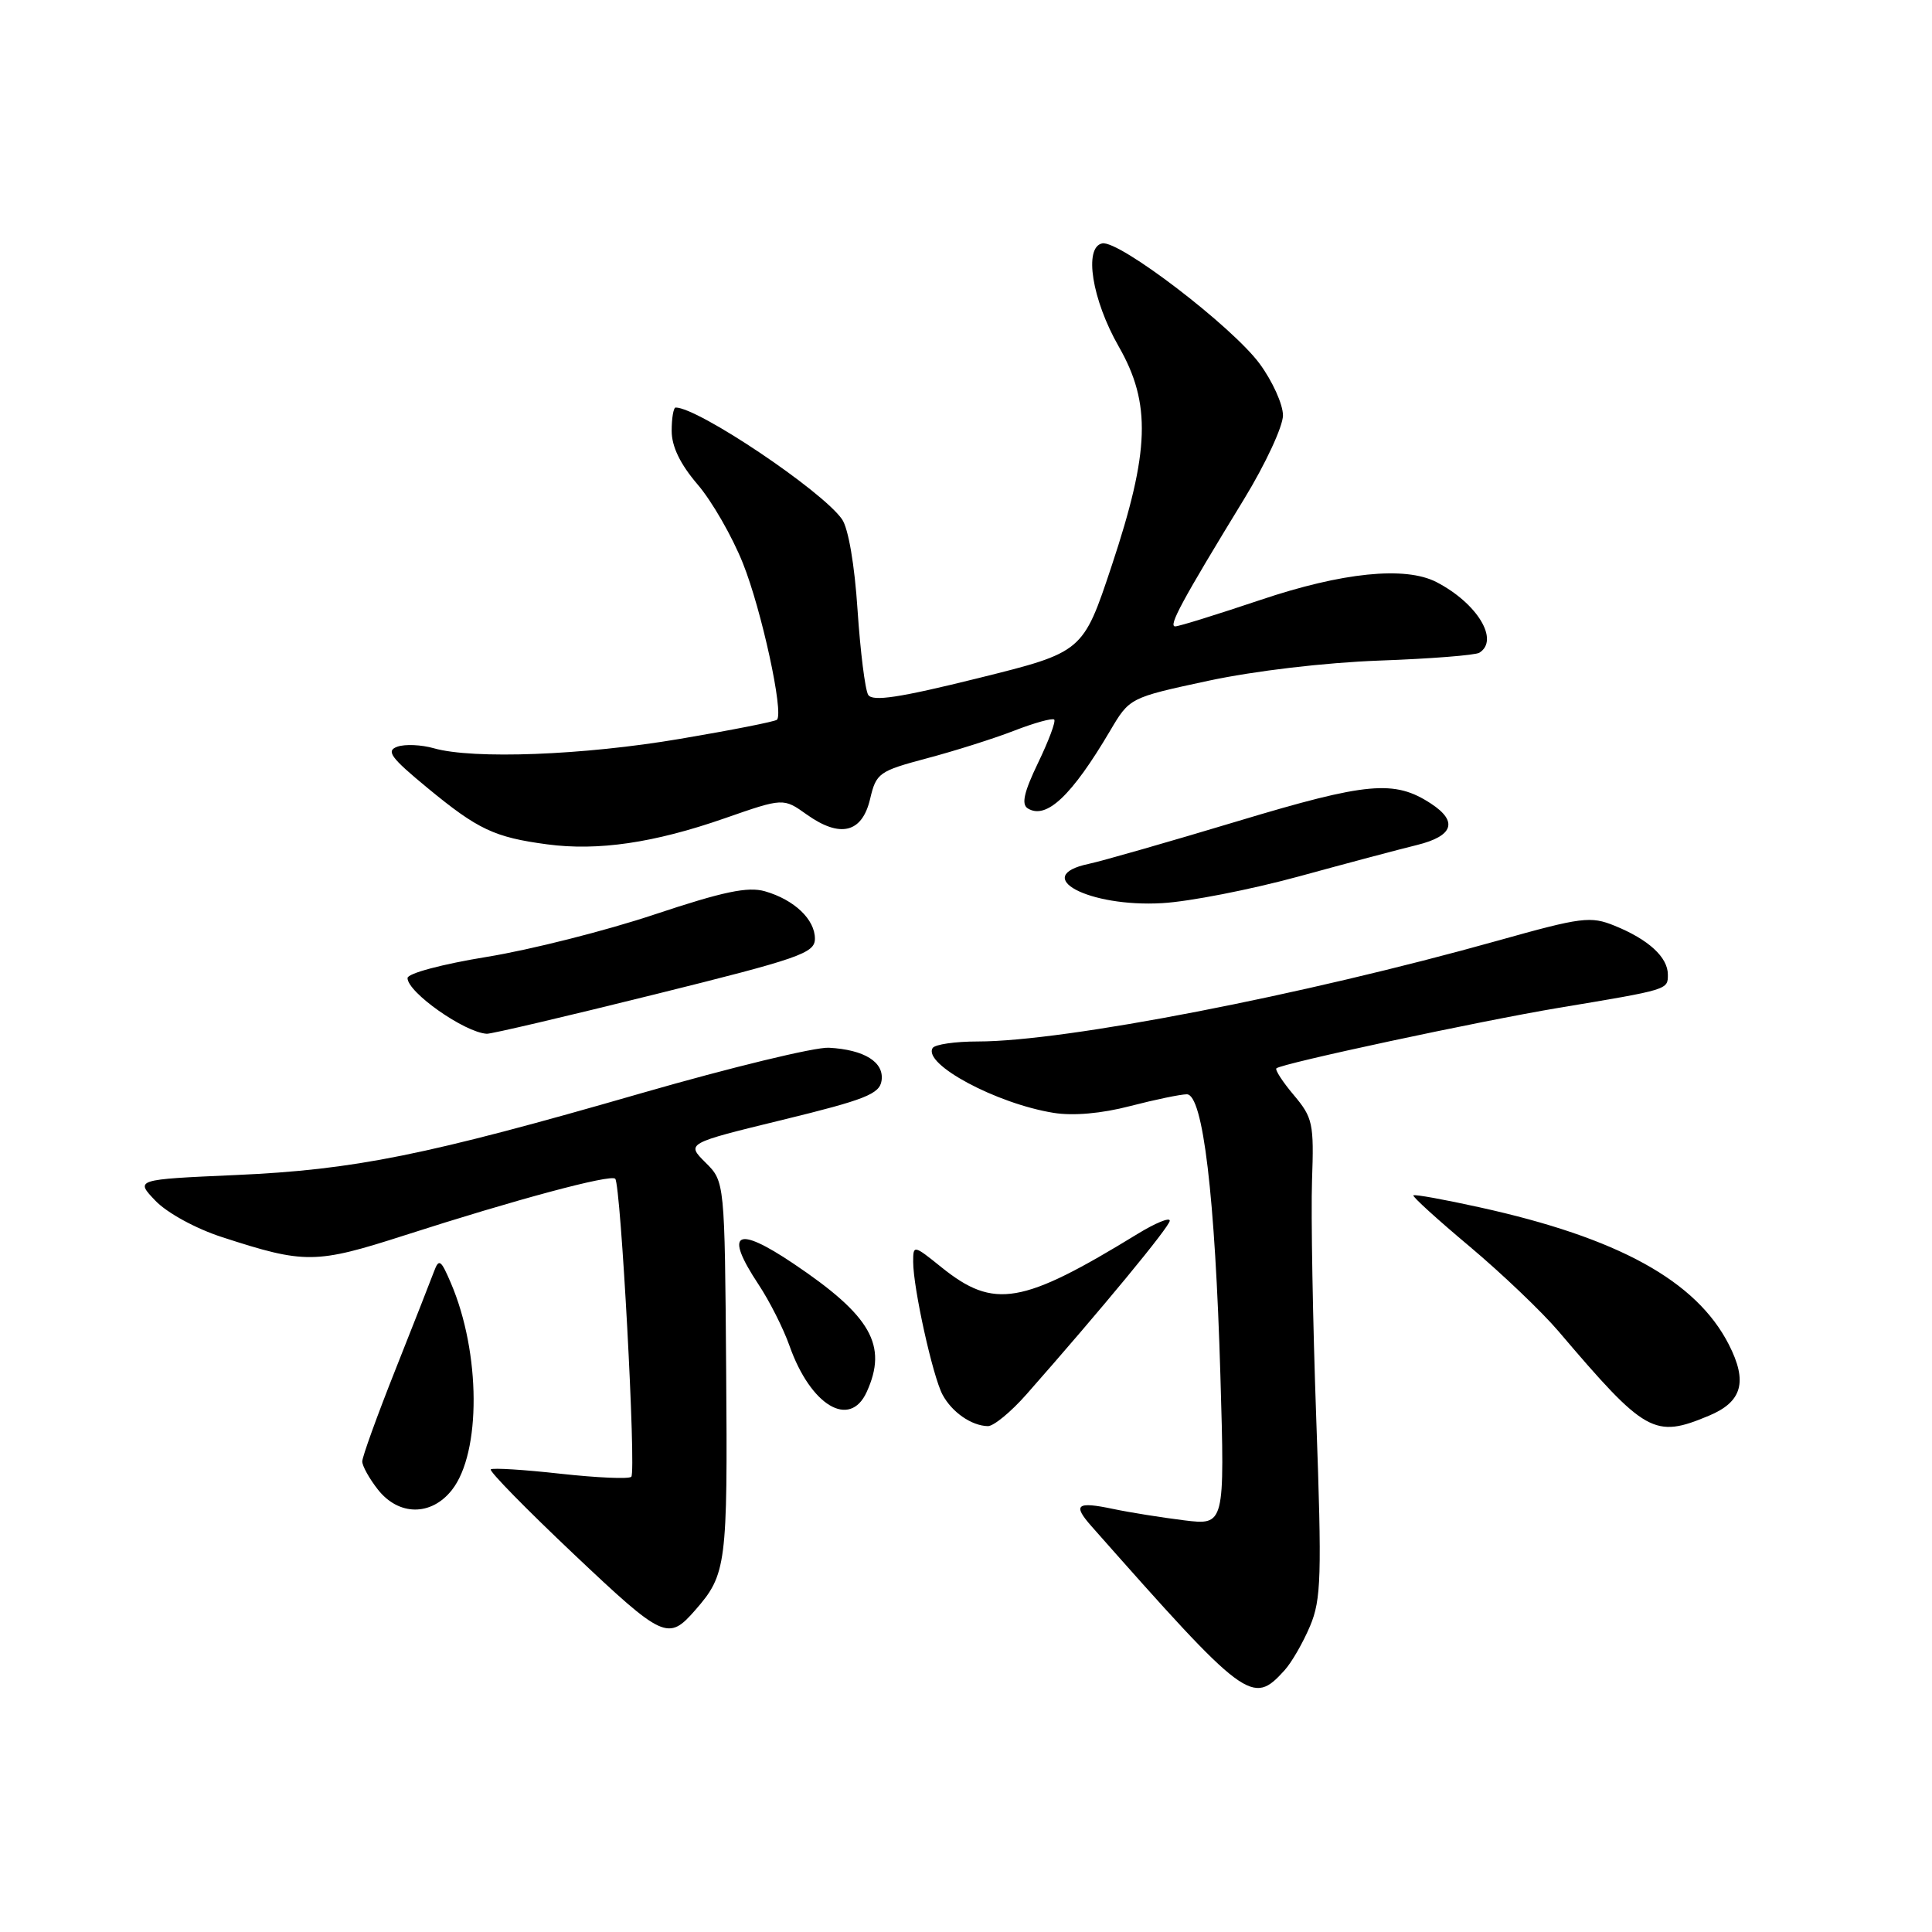 <?xml version="1.0" encoding="UTF-8" standalone="no"?>
<!DOCTYPE svg PUBLIC "-//W3C//DTD SVG 1.1//EN" "http://www.w3.org/Graphics/SVG/1.1/DTD/svg11.dtd" >
<svg xmlns="http://www.w3.org/2000/svg" xmlns:xlink="http://www.w3.org/1999/xlink" version="1.1" viewBox="0 0 256 256">
 <g >
 <path fill="currentColor"
d=" M 170.22 221.31 C 171.16 220.27 172.67 217.64 173.59 215.46 C 175.07 211.94 175.16 208.89 174.41 188.00 C 173.95 175.07 173.70 160.86 173.85 156.41 C 174.12 148.87 173.95 148.09 171.44 145.11 C 169.96 143.36 168.92 141.75 169.13 141.56 C 169.79 140.92 196.19 135.27 206.50 133.55 C 221.15 131.11 221.00 131.15 221.00 129.14 C 221.00 126.84 218.44 124.49 213.96 122.67 C 210.76 121.37 209.62 121.51 198.50 124.63 C 172.57 131.90 141.13 138.00 129.57 138.00 C 126.57 138.00 123.88 138.39 123.58 138.87 C 122.26 141.00 132.03 146.24 139.61 147.46 C 142.19 147.88 145.97 147.55 149.75 146.56 C 153.07 145.70 156.45 145.00 157.26 145.00 C 159.40 145.00 161.01 158.46 161.71 182.30 C 162.29 202.11 162.29 202.11 156.90 201.45 C 153.93 201.08 149.71 200.41 147.53 199.95 C 142.65 198.92 142.09 199.37 144.64 202.25 C 165.17 225.47 165.94 226.04 170.22 221.31 Z  M 92.13 213.34 C 96.26 208.62 96.42 207.36 96.22 181.54 C 96.03 156.57 96.03 156.57 93.48 154.04 C 90.93 151.50 90.93 151.50 103.72 148.38 C 114.63 145.72 116.55 144.96 116.81 143.20 C 117.18 140.74 114.55 139.09 109.83 138.83 C 108.00 138.73 96.83 141.44 85.00 144.85 C 56.38 153.11 47.02 155.00 31.20 155.70 C 17.90 156.29 17.90 156.29 20.61 159.12 C 22.15 160.72 25.95 162.80 29.41 163.92 C 40.41 167.50 41.81 167.48 53.63 163.68 C 68.28 158.96 80.90 155.57 81.52 156.19 C 82.26 156.93 84.32 195.01 83.65 195.68 C 83.34 196.00 79.13 195.81 74.29 195.28 C 69.46 194.74 65.29 194.48 65.03 194.70 C 64.78 194.92 69.73 199.97 76.03 205.93 C 87.93 217.18 88.54 217.45 92.13 213.34 Z  M 59.88 197.43 C 63.77 192.48 63.71 179.26 59.74 170.00 C 58.41 166.89 58.16 166.73 57.50 168.50 C 57.09 169.60 54.79 175.46 52.38 181.53 C 49.97 187.60 48.00 193.05 48.00 193.65 C 48.00 194.24 48.93 195.92 50.07 197.37 C 52.83 200.88 57.14 200.91 59.88 197.43 Z  M 136.02 184.75 C 145.97 173.46 155.00 162.52 155.00 161.75 C 155.00 161.27 153.09 162.06 150.75 163.49 C 135.42 172.88 131.72 173.52 124.76 167.93 C 121.05 164.94 121.00 164.94 121.00 167.20 C 121.00 170.64 123.59 182.37 124.89 184.80 C 126.13 187.12 128.72 188.92 130.89 188.97 C 131.65 188.99 133.96 187.09 136.02 184.75 Z  M 226.44 187.59 C 230.85 185.75 231.60 183.09 229.08 178.16 C 224.77 169.71 214.42 164.01 196.03 159.97 C 191.37 158.94 187.44 158.23 187.28 158.39 C 187.12 158.55 190.48 161.60 194.75 165.18 C 199.01 168.76 204.30 173.81 206.50 176.39 C 218.05 189.97 219.20 190.62 226.44 187.59 Z  M 114.84 184.45 C 117.66 178.26 115.43 174.35 105.13 167.43 C 97.53 162.32 95.92 163.26 100.49 170.17 C 101.96 172.38 103.81 176.05 104.61 178.32 C 107.41 186.25 112.60 189.36 114.84 184.45 Z  M 86.73 131.77 C 105.92 127.01 107.97 126.30 107.98 124.40 C 108.00 121.84 105.25 119.22 101.36 118.10 C 99.09 117.45 95.83 118.14 86.73 121.17 C 80.30 123.32 70.30 125.85 64.52 126.79 C 58.61 127.75 54.00 128.98 54.00 129.60 C 54.00 131.49 61.54 136.80 64.50 136.98 C 65.05 137.02 75.06 134.67 86.73 131.77 Z  M 172.00 116.16 C 178.32 114.43 185.41 112.54 187.75 111.97 C 192.57 110.78 193.23 108.85 189.61 106.48 C 184.77 103.31 181.20 103.63 164.00 108.81 C 154.93 111.54 146.04 114.09 144.25 114.47 C 136.51 116.11 144.23 120.24 154.00 119.67 C 157.57 119.47 165.68 117.88 172.00 116.16 Z  M 96.02 108.43 C 103.80 105.72 103.80 105.72 106.90 107.93 C 111.33 111.08 114.23 110.37 115.29 105.88 C 116.10 102.43 116.45 102.18 122.82 100.48 C 126.49 99.51 131.70 97.86 134.38 96.82 C 137.06 95.78 139.45 95.12 139.69 95.35 C 139.92 95.59 138.96 98.16 137.55 101.08 C 135.68 104.97 135.31 106.58 136.19 107.12 C 138.64 108.63 142.00 105.46 147.09 96.84 C 149.68 92.45 149.68 92.45 160.09 90.21 C 166.24 88.89 175.52 87.80 182.77 87.53 C 189.52 87.29 195.49 86.82 196.02 86.49 C 198.72 84.82 195.74 79.92 190.32 77.12 C 186.18 75.00 177.86 75.84 167.00 79.50 C 161.28 81.42 156.21 83.00 155.72 83.00 C 154.78 83.00 156.58 79.66 164.87 66.09 C 167.69 61.47 170.00 56.49 170.00 55.04 C 170.00 53.58 168.61 50.51 166.92 48.21 C 163.28 43.26 148.28 31.79 146.05 32.25 C 143.58 32.76 144.69 39.71 148.24 45.92 C 152.56 53.47 152.35 59.78 147.31 74.95 C 143.50 86.41 143.50 86.41 129.65 89.85 C 119.17 92.45 115.61 92.99 115.04 92.07 C 114.63 91.40 114.00 86.34 113.63 80.83 C 113.24 74.83 112.41 70.00 111.57 68.80 C 108.93 65.02 92.51 54.00 89.53 54.00 C 89.24 54.00 89.00 55.39 89.00 57.09 C 89.00 59.17 90.13 61.50 92.44 64.20 C 94.33 66.40 97.03 71.10 98.44 74.64 C 100.91 80.80 103.88 94.47 102.95 95.37 C 102.70 95.61 96.93 96.75 90.12 97.90 C 77.31 100.08 62.70 100.63 57.49 99.15 C 55.85 98.68 53.67 98.58 52.65 98.94 C 51.11 99.49 51.76 100.38 56.65 104.41 C 63.33 109.92 65.52 110.95 72.50 111.88 C 79.23 112.78 86.67 111.69 96.02 108.43 Z "/>
</g>
</svg>
